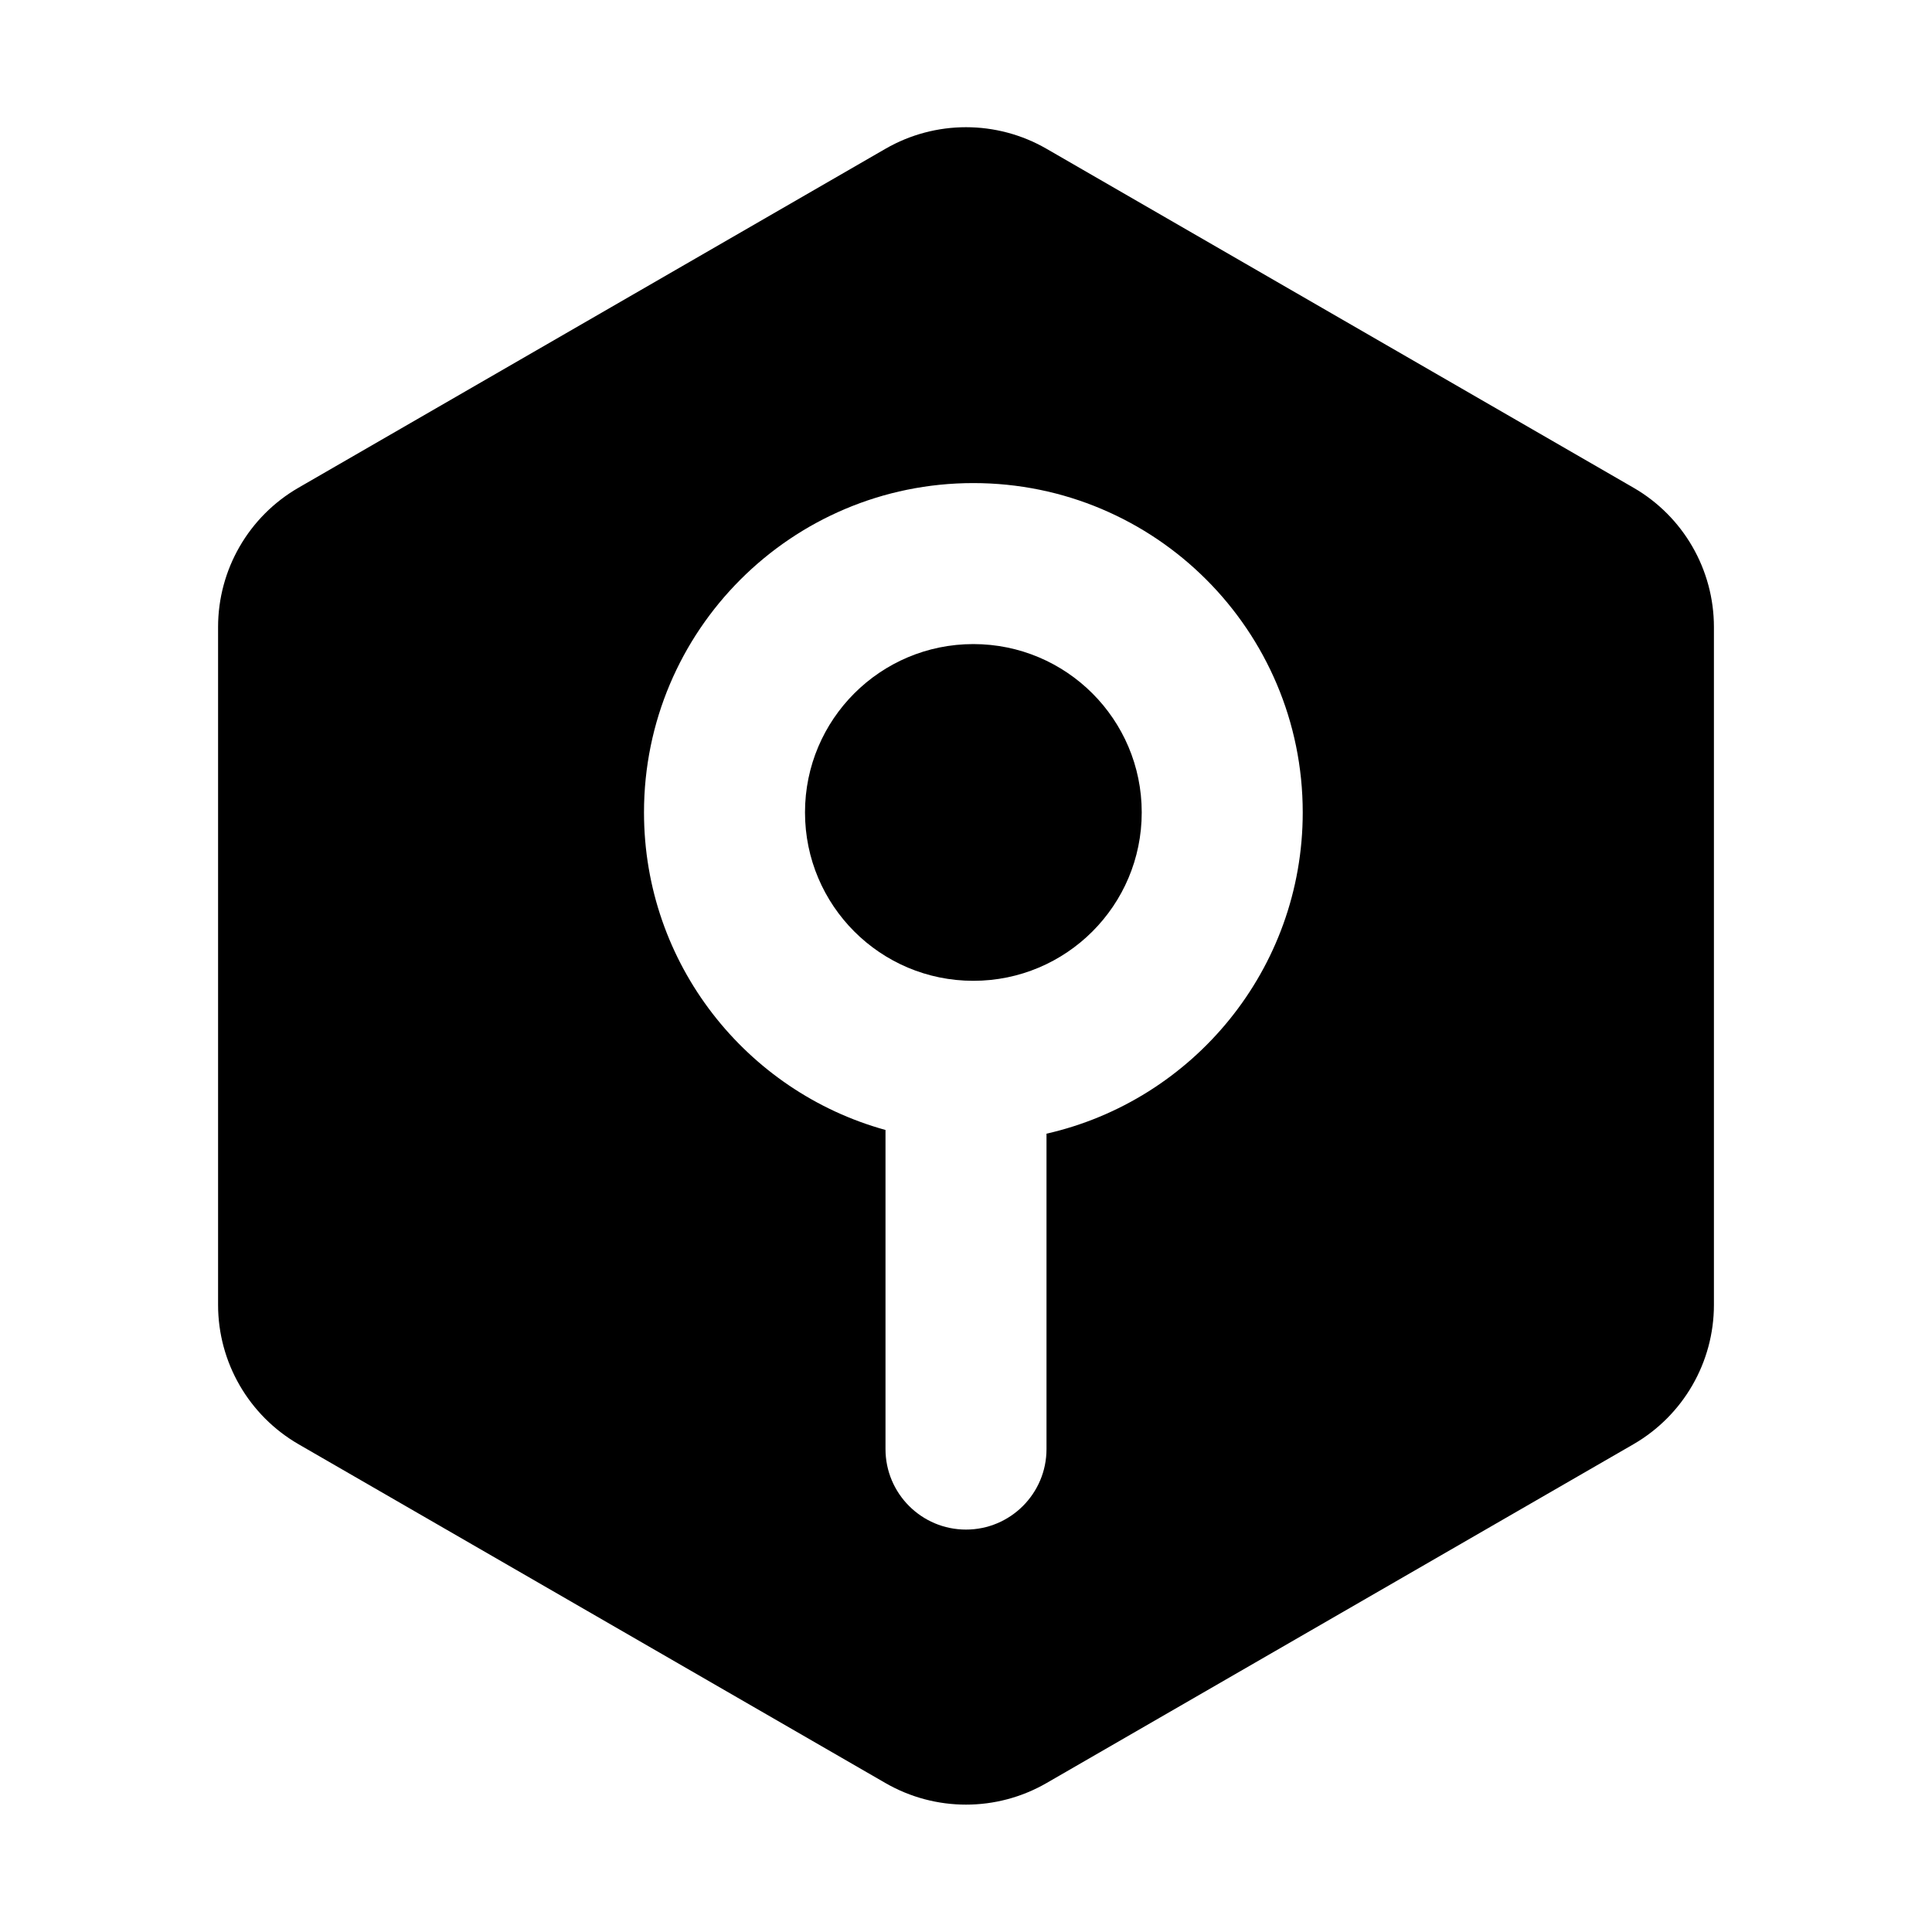 <svg width="24" height="24" viewBox="0 0 24 24" fill="none" xmlns="http://www.w3.org/2000/svg">
<path d="M12.091 8.001C10.936 8.001 10 8.937 10 10.092C10 11.248 10.936 12.184 12.091 12.184C13.246 12.184 14.183 11.248 14.183 10.092C14.183 8.937 13.246 8.001 12.091 8.001Z" fill="black"/>
<path fill-rule="evenodd" clip-rule="evenodd" d="M13 1.848C12.381 1.491 11.619 1.491 11 1.848L3.709 6.058C3.09 6.415 2.709 7.075 2.709 7.79V16.209C2.709 16.923 3.09 17.583 3.709 17.941L11 22.15C11.619 22.507 12.381 22.507 13 22.15L20.291 17.941C20.91 17.583 21.291 16.923 21.291 16.209V7.79C21.291 7.075 20.91 6.415 20.291 6.058L13 1.848ZM8 10.092C8 7.833 9.832 6.001 12.091 6.001C14.351 6.001 16.183 7.833 16.183 10.092C16.183 12.04 14.822 13.669 13 14.083V18.001C13 18.553 12.552 19.001 12 19.001C11.448 19.001 11 18.553 11 18.001V14.037C9.27 13.559 8 11.974 8 10.092Z" fill="black"/>
</svg>
